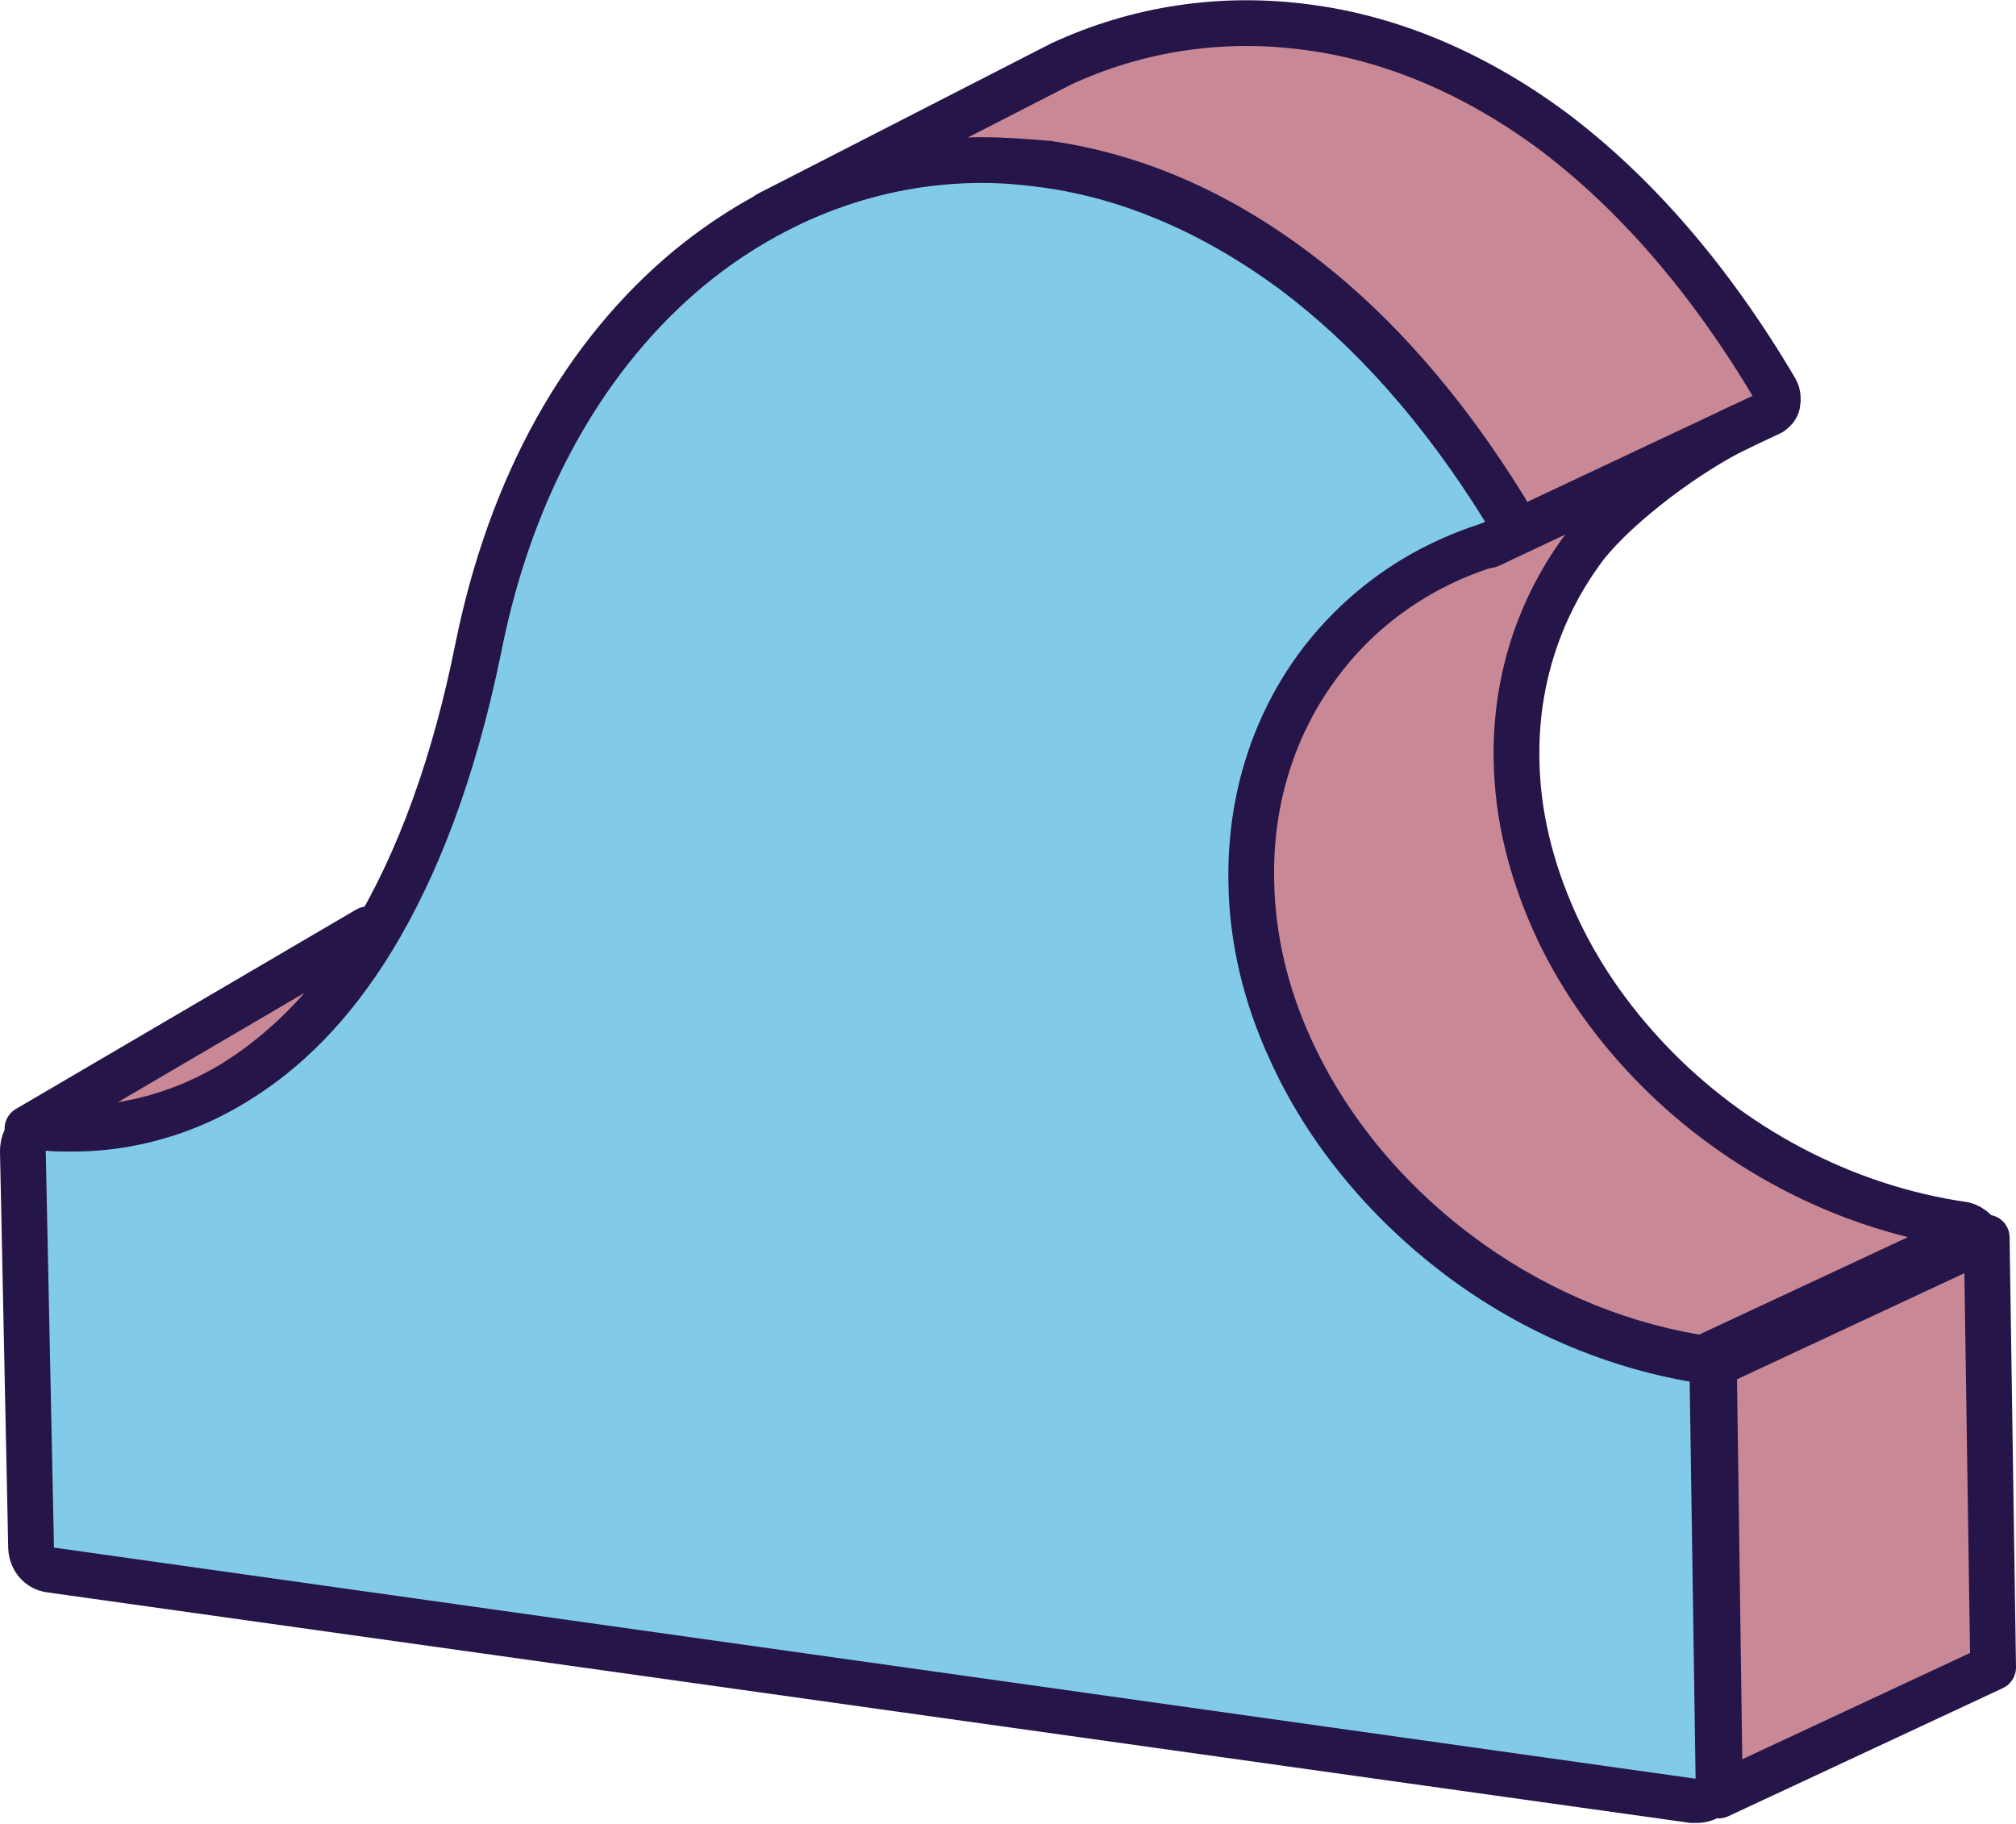 <?xml version="1.0" encoding="utf-8"?>
<!-- Generator: Adobe Illustrator 19.1.0, SVG Export Plug-In . SVG Version: 6.00 Build 0)  -->
<svg version="1.1" id="Layer_1" xmlns="http://www.w3.org/2000/svg" xmlns:xlink="http://www.w3.org/1999/xlink" x="0px" y="0px"
	 viewBox="0 0 220.4 199.4" style="enable-background:new 0 0 220.4 199.4;" xml:space="preserve">
<style type="text/css">
	.st0{fill:#C88896;}
	.st1{fill:#81CBE8;}
	.st2{fill:#251549;}
	.st3{fill:none;stroke:#251549;stroke-width:5;stroke-linecap:round;stroke-linejoin:round;stroke-miterlimit:10;}
</style>
<g>
	<g>
		<polygon class="st0" points="5,125.8 35,111.8 35.9,155.2 5.9,169.2 		"/>
	</g>
	<g>
		<path class="st1" d="M35,111.8c3.1,0.3,10.2,0.4,18.2-3.3l-30,14c-8,3.7-15.1,3.6-18.2,3.3C14,121.6,25.2,113.4,35,111.8z"/>
	</g>
	<g>
		<path class="st0" d="M2.6,122.1l30-14c0.2-0.1,0.5-0.1,0.8-0.1c2.6,0.4,8.2,0.9,15-1.5c1.1-0.4,2.2-0.8,3.3-1.3l-30,14
			c-1.1,0.5-2.2,1-3.3,1.3c-6.8,2.4-12.4,1.9-15,1.5C3.1,121.9,2.8,121.9,2.6,122.1z"/>
	</g>
	<g>
		<path class="st0" d="M87.8,24.4l30-14c-3.8,1.8-7.4,4.1-10.7,6.8C96.5,26,88.3,39.6,84.8,57.3c-2.8,14.2-7,24.8-11.9,32.6
			c-4.8,7.9-10.3,13-15.5,16.3c-1.4,0.9-2.8,1.6-4.1,2.3l-30,14c1.4-0.6,2.7-1.4,4.1-2.3c5.3-3.3,10.7-8.4,15.5-16.3
			c4.8-7.9,9-18.4,11.9-32.6C58.3,53.6,66.4,40,77,31.2C80.4,28.4,84,26.1,87.8,24.4z"/>
	</g>
	<g>
		<polygon class="st0" points="5.9,169.2 35.9,155.2 215.5,180.4 185.5,194.4 		"/>
	</g>
	<g>
		<path class="st0" d="M217.9,184.1l-30,14c0.5-0.2,0.8-0.8,0.8-1.5l30-14C218.8,183.4,218.4,183.9,217.9,184.1z"/>
	</g>
	<g>
		<path class="st1" d="M117.8,10.4c8.1-3.8,17.1-5.2,26.2-3.9l-30,14c-9.1-1.3-18.1,0.1-26.2,3.9C96.8,20.2,108.8,14.6,117.8,10.4z"
			/>
	</g>
	<g>
		<polygon class="st1" points="184.9,151 214.9,137 215.5,180.4 185.5,194.4 		"/>
	</g>
	<g>
		<path class="st1" d="M187.8,125.3c7.8,5.9,17.1,10.1,27.1,11.8l-30,14c-9.9-1.7-19.2-5.9-27.1-11.8c-8.3-6.2-15-14.4-19.1-23.5
			c-2.7-6.1-4.3-12.6-4.5-19.2C134,86.8,137,78,142.3,71c1-0.5,2.4-1.1,3.4-1.6c1.1-0.5,2.5-1.2,3.6-1.7c1.1-0.5,2.6-1.2,3.8-1.8
			c1.2-0.5,2.7-1.3,3.8-1.8c1.2-0.5,2.7-1.3,3.8-1.8c1.1-0.5,2.6-1.2,3.8-1.8c1.1-0.5,2.5-1.2,3.6-1.7c1-0.5,2.4-1.1,3.4-1.6
			c0,0,0,0,0.1,0c0,0,0.1,0,0.1,0c0,0,0.1,0,0.1,0c0,0,0.1,0,0.1,0c0,0,0.1,0,0.1,0c0,0,0.1,0,0.1,0c0,0,0.1,0,0.1,0c0,0,0,0,0.1,0
			c-5.3,6.9-8.3,15.8-8.1,25.6c0.1,6.6,1.7,13.1,4.5,19.2C172.8,110.9,179.5,119,187.8,125.3z"/>
	</g>
	<g>
		<polygon class="st0" points="187.2,149.3 217.2,135.3 217.9,182.3 187.9,196.3 		"/>
	</g>
	<g>
		<path class="st0" d="M187.6,148.4l30-14c0.3,0.4,0.5,0.9,0.5,1.4l-30,14C188.1,149.2,187.9,148.8,187.6,148.4z"/>
	</g>
	<g>
		<path class="st1" d="M172.3,57c0,0-0.1,0-0.1,0c-0.1,0-0.1,0.1-0.2,0.1c-0.1,0-0.2,0.1-0.3,0.1c-9.8,4.6-19.6,9.1-29.4,13.7
			c0,0,0.1-0.1,0.1-0.1c3.8-5,8.8-9,14.7-11.7l30-14c-5.9,2.7-10.9,6.8-14.7,11.7C172.4,56.9,172.3,57,172.3,57z"/>
	</g>
	<g>
		<path class="st0" d="M158.7,62.6l30-14c-5.5,2.6-10.2,6.3-13.7,11c-4.9,6.5-7.7,14.6-7.5,23.5c0.1,6,1.6,11.9,4.1,17.5
			c2.5,5.6,6.1,10.8,10.5,15.4c8.8,9.2,21,15.9,34.3,17.8c0.4,0.1,0.8,0.3,1.2,0.7l-30,14c-0.3-0.4-0.7-0.6-1.2-0.7
			c-13.3-1.9-25.5-8.6-34.3-17.8c-4.4-4.6-8-9.8-10.5-15.4c-2.5-5.6-4-11.5-4.1-17.5c-0.2-9,2.6-17.1,7.5-23.5
			C148.5,68.9,153.2,65.1,158.7,62.6z"/>
	</g>
	<g>
		<path class="st0" d="M157.1,59.2l30-14c1.7-0.8,3.5-1.5,5.3-2l-30,14C160.5,57.7,158.8,58.4,157.1,59.2z"/>
	</g>
	<g>
		<path class="st1" d="M114,20.5l30-14c8.7,1.2,17.5,4.9,26,11.2c8,6,15.6,14.4,22.4,25.4l-30,14c-6.8-11.1-14.4-19.5-22.4-25.4
			C131.5,25.3,122.7,21.7,114,20.5z"/>
	</g>
	<g>
		<path class="st0" d="M86.2,21l30-14c8.6-4,18-5.5,27.7-4.1c9.2,1.3,18.6,5.2,27.6,11.9c8.9,6.7,17.4,16.2,24.7,28.8
			c0.3,0.5,0.4,1.1,0.2,1.6c-0.1,0.4-0.4,0.8-0.7,0.9l-30,14c0.4-0.2,0.6-0.5,0.7-0.9c0.1-0.5,0.1-1.1-0.2-1.6
			c-7.3-12.5-15.8-22-24.7-28.8c-8.9-6.7-18.3-10.6-27.6-11.9C104.2,15.5,94.8,17,86.2,21z"/>
	</g>
	<g>
		<path class="st0" d="M187.6,148.4c0.3,0.4,0.5,0.9,0.5,1.4l0.7,46.9c0,1-0.7,1.7-1.6,1.6L4.4,172.6c-0.4-0.1-0.8-0.3-1.2-0.7
			c-0.3-0.4-0.5-0.9-0.5-1.3l-1-47c0-0.5,0.2-1,0.5-1.3c0.3-0.3,0.7-0.4,1.1-0.3c2.6,0.4,8.2,0.9,15-1.5c6.8-2.4,14.9-7.6,21.8-18.8
			c4.6-7.5,8.7-17.7,11.4-31.6c3.7-18.4,12.2-32.7,23.3-41.9c11.1-9.2,24.8-13.3,39-11.3c9.2,1.3,18.6,5.2,27.6,11.9
			c8.9,6.7,17.4,16.2,24.7,28.8c0.3,0.5,0.4,1.1,0.2,1.6c-0.1,0.5-0.5,0.9-1,1c-8.5,2.2-15.6,7-20.5,13.4
			c-4.9,6.5-7.7,14.6-7.5,23.5c0.1,6,1.6,11.9,4.1,17.5c2.5,5.6,6.1,10.8,10.5,15.4c8.8,9.2,21,15.9,34.3,17.8
			C186.8,147.7,187.3,148,187.6,148.4z M185.5,194.4l-0.6-43.4c-9.9-1.7-19.2-5.9-27.1-11.8c-8.3-6.2-15-14.4-19.1-23.5
			c-2.7-6.1-4.3-12.6-4.5-19.2c-0.2-9.9,2.8-18.7,8.1-25.7c4.9-6.4,11.8-11.3,20-13.8c-6.8-11.1-14.4-19.5-22.4-25.4
			c-8.4-6.3-17.3-10-26-11.2c-13.4-1.9-26.4,2-37,10.7C66.4,40,58.3,53.6,54.8,71.3c-2.8,14.2-7,24.8-11.9,32.6
			c-4.8,7.9-10.3,13-15.5,16.3c-9.7,6-18.7,5.9-22.4,5.6l0.9,43.4L185.5,194.4"/>
	</g>
	<g>
		<g>
			<path class="st1" d="M185.5,196.9c-0.1,0-0.2,0-0.3,0L5.6,171.6c-1.2-0.2-2.1-1.2-2.2-2.4l-0.9-43.4c0-0.7,0.3-1.4,0.8-1.9
				c0.5-0.4,1.1-0.7,1.7-0.7c0.1,0,0.2,0,0.3,0c0.9,0.1,1.8,0.1,2.7,0.1c4.4,0,11-0.9,18.1-5.3c5.6-3.5,10.6-8.7,14.7-15.5
				c5.1-8.3,9-19,11.5-31.8c3.5-17.6,11.5-31.9,23.1-41.6c9.3-7.7,20.4-11.8,32-11.8c2.3,0,4.6,0.2,6.9,0.5
				c9.4,1.3,18.6,5.3,27.1,11.7c8.6,6.4,16.3,15.2,23,26.1c0.4,0.7,0.5,1.5,0.2,2.2s-0.9,1.3-1.6,1.5c-7.6,2.3-14.1,6.8-18.7,12.9
				c-5.2,6.8-7.8,15.1-7.6,24.1c0.1,6.1,1.6,12.3,4.3,18.2c3.9,8.7,10.2,16.4,18.3,22.5c7.8,5.8,16.7,9.8,26,11.3
				c1.2,0.2,2.1,1.2,2.1,2.4l0.6,43.4c0,0.7-0.3,1.4-0.8,1.9C186.7,196.7,186.1,196.9,185.5,196.9z"/>
			<path class="st2" d="M107.4,20c2.2,0,4.4,0.2,6.6,0.5c8.7,1.2,17.5,4.9,26,11.2c8,6,15.6,14.4,22.4,25.4c-8.2,2.5-15,7.3-20,13.8
				c-5.3,7-8.3,15.8-8.1,25.7c0.1,6.6,1.7,13.1,4.5,19.2c4.1,9.1,10.8,17.2,19.1,23.5c7.8,5.9,17.1,10.1,27.1,11.8l0.6,43.4
				L5.9,169.2L5,125.8c0.8,0.1,1.8,0.1,3,0.1c4.5,0,11.8-0.9,19.4-5.7c5.3-3.3,10.7-8.4,15.5-16.3c4.8-7.9,9-18.4,11.9-32.6
				C58.3,53.6,66.4,40,77,31.2C85.9,23.9,96.4,20,107.4,20 M107.4,15L107.4,15c-12.2,0-23.8,4.3-33.6,12.3c-12.1,10-20.3,24.8-24,43
				c-2.5,12.5-6.3,22.9-11.2,31c-3.9,6.4-8.6,11.3-13.9,14.7c-6.5,4.1-12.7,4.9-16.7,4.9c-0.9,0-1.7,0-2.5-0.1c-0.2,0-0.3,0-0.5,0
				c-1.3,0-2.5,0.5-3.4,1.3c-1.1,1-1.6,2.3-1.6,3.8l0.9,43.4c0.1,2.5,1.9,4.5,4.3,4.8l179.6,25.2c0.2,0,0.5,0,0.7,0
				c1.2,0,2.4-0.4,3.3-1.3c1.1-1,1.7-2.4,1.7-3.8l-0.6-43.4c0-2.4-1.8-4.5-4.2-4.9c-8.8-1.5-17.5-5.3-24.9-10.9
				c-7.7-5.8-13.8-13.3-17.5-21.5c-2.6-5.7-3.9-11.5-4-17.2c-0.2-8.4,2.3-16.2,7.1-22.5c4.3-5.7,10.4-9.9,17.5-12
				c1.5-0.5,2.7-1.6,3.2-3c0.5-1.4,0.4-3.1-0.4-4.4c-6.9-11.2-14.8-20.2-23.6-26.8c-8.9-6.7-18.4-10.8-28.3-12.2
				C112.3,15.2,109.8,15,107.4,15L107.4,15z"/>
		</g>
	</g>
	<g>
		<polygon class="st3" points="187.2,149.3 217.2,135.3 217.9,182.3 187.9,196.3 		"/>
	</g>
	<path class="st3" d="M190.2,46.7c-5.5,2.6-13.3,8.4-16.9,13c-4.9,6.5-7.7,14.6-7.5,23.5c0.1,6,1.6,11.9,4.1,17.5
		c2.5,5.6,6.1,10.8,10.5,15.4c8.8,9.2,21,15.9,34.3,17.8c0.4,0.1,0.8,0.3,1.2,0.7l-30,14"/>
	<path class="st3" d="M162.8,59.6l30.8-14.5c0.3-0.2,0.6-0.5,0.7-0.9c0.1-0.5,0.1-1.1-0.2-1.6c-7.2-12.2-15.4-21.5-24.1-28.1
		C161.3,8,152.1,4.2,143.1,3c-9.4-1.3-18.7,0.1-27.1,4L84,23.4"/>
	<line class="st3" x1="3" y1="123.4" x2="40.2" y2="101.6"/>
</g>
</svg>

